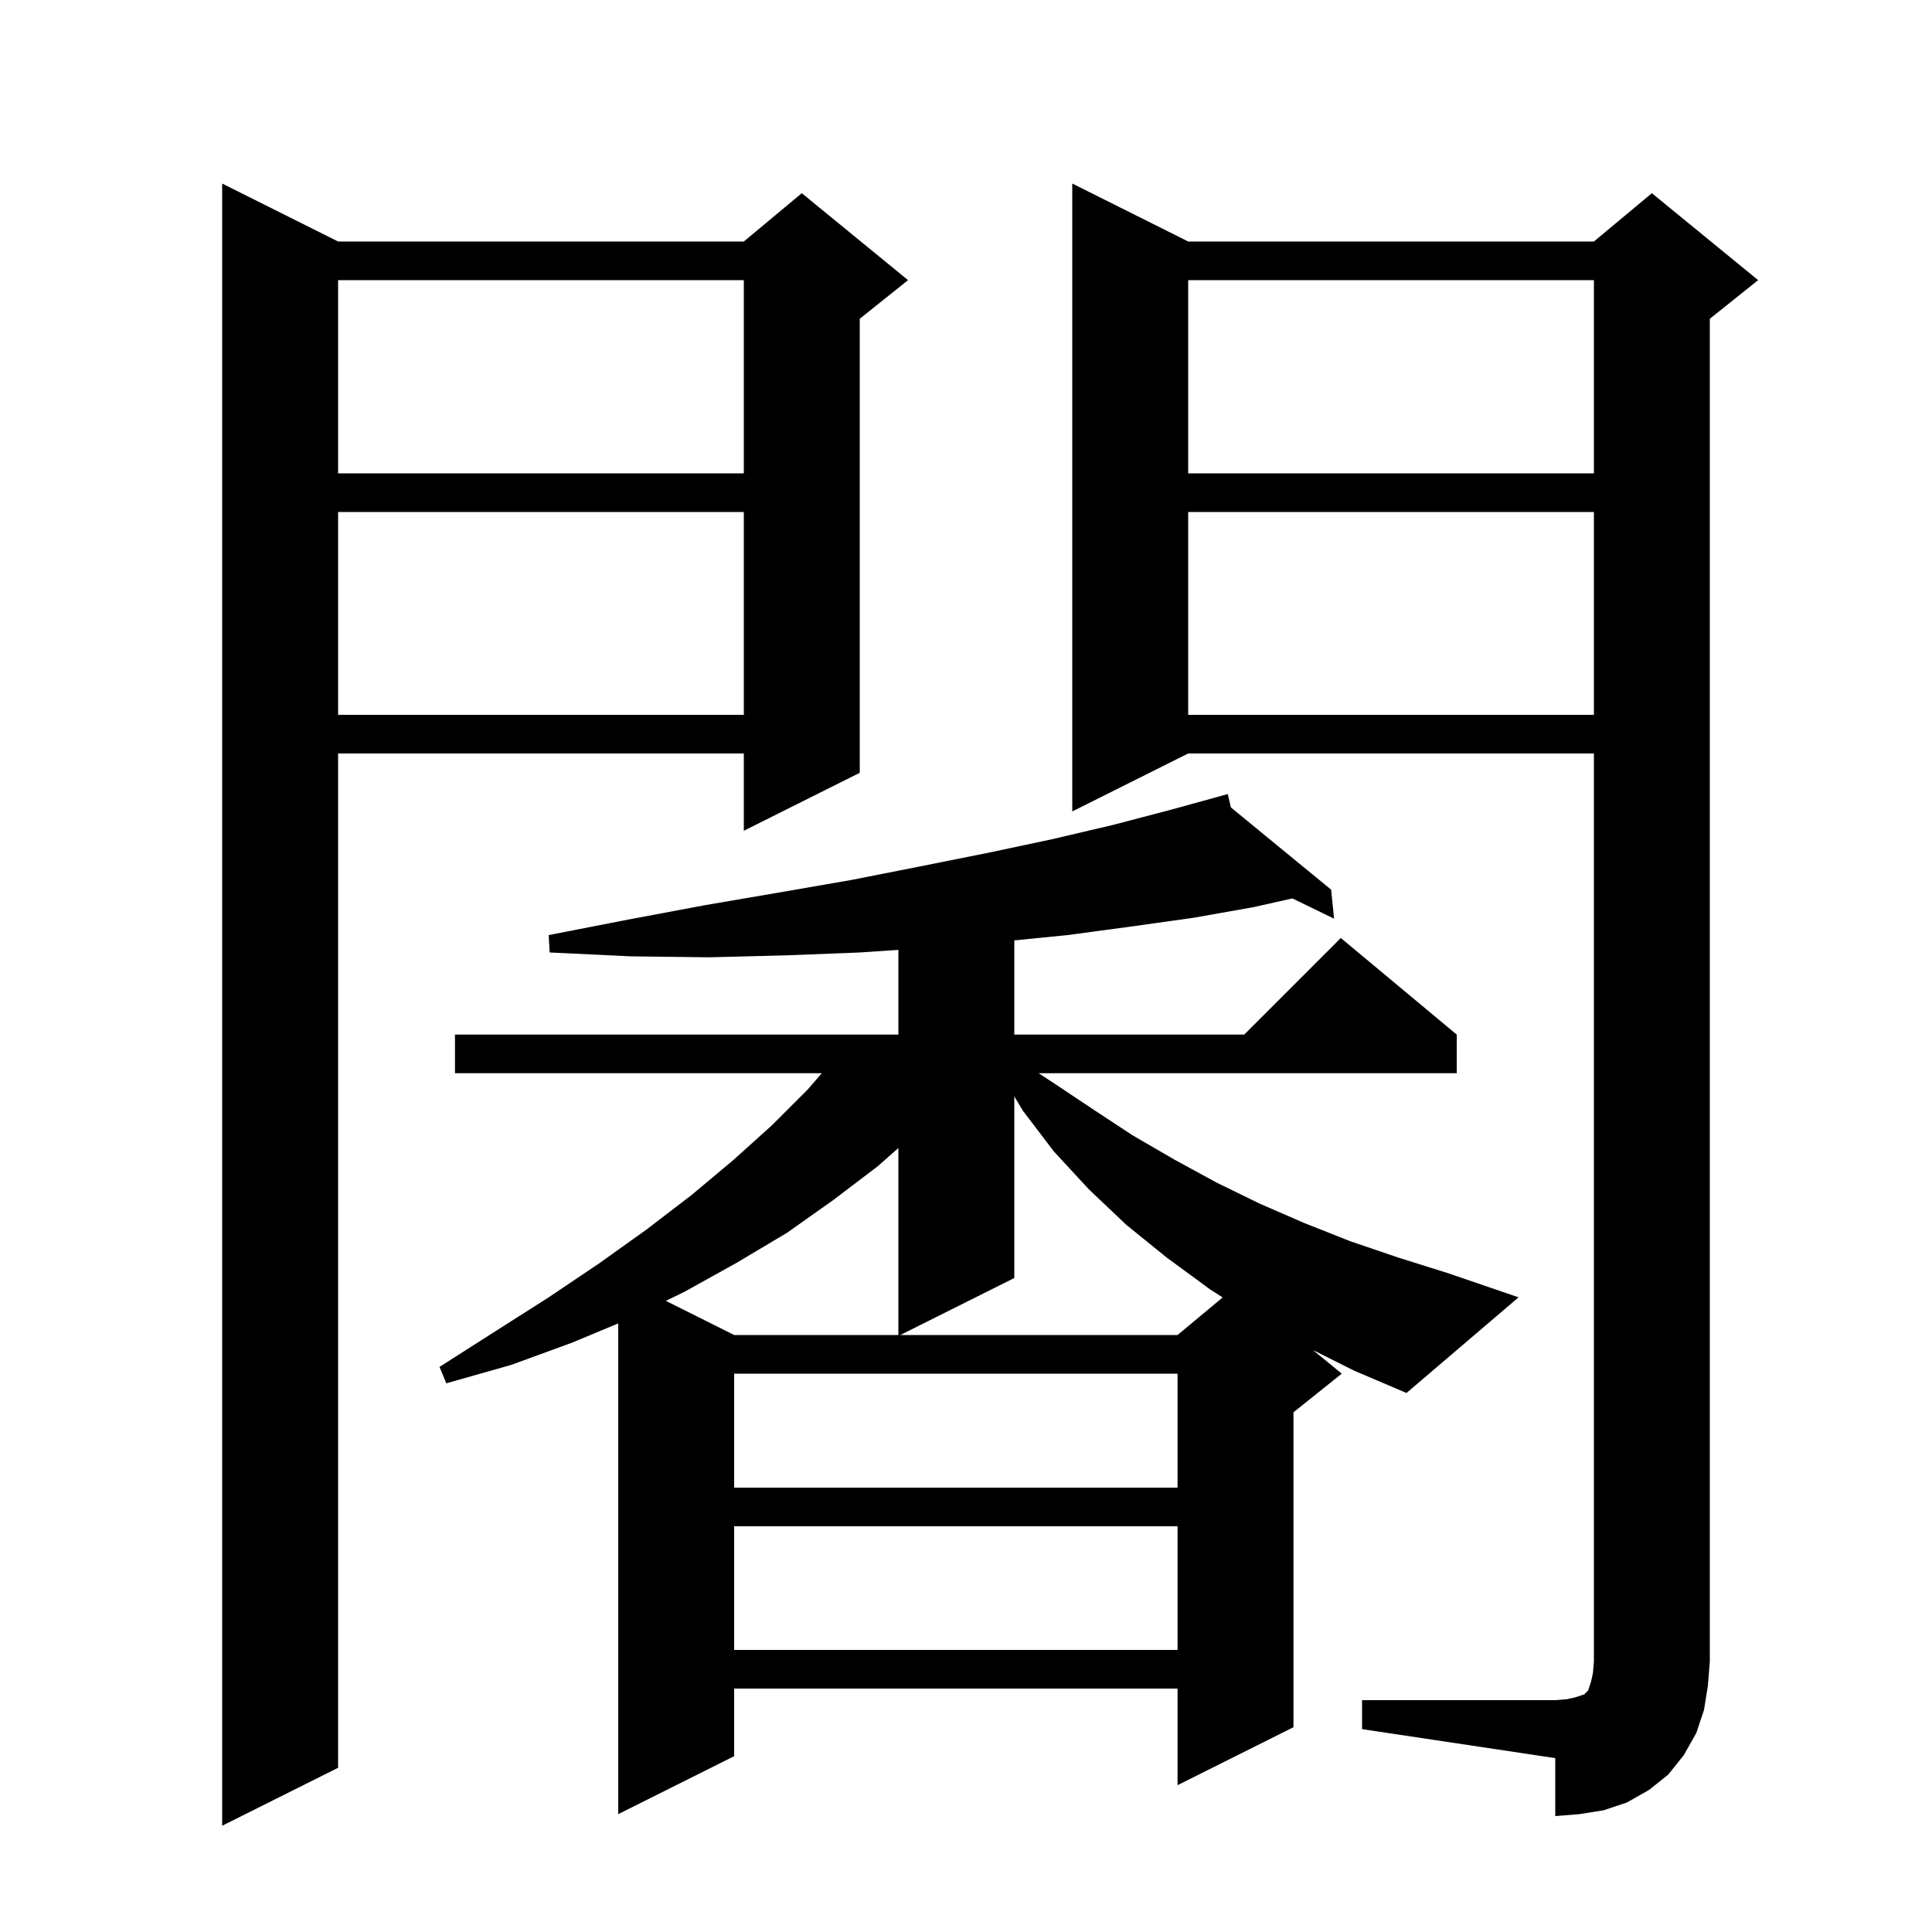 <svg xmlns="http://www.w3.org/2000/svg" xmlns:xlink="http://www.w3.org/1999/xlink" version="1.1" baseProfile="full" viewBox="0 0 200 200" width="200" height="200">
<g fill="black">
<path d="M 35.0 25.0 L 77.0 25.0 L 83.0 20.0 L 94.0 29.0 L 89.0 33.0 L 89.0 80.0 L 77.0 86.0 L 77.0 78.0 L 35.0 78.0 L 35.0 183.0 L 23.0 189.0 L 23.0 19.0 Z M 141.0 176.0 L 161.0 176.0 L 162.2 175.9 L 163.1 175.7 L 164.0 175.4 L 164.4 175.0 L 164.7 174.1 L 164.9 173.2 L 165.0 172.0 L 165.0 78.0 L 123.0 78.0 L 111.0 84.0 L 111.0 19.0 L 123.0 25.0 L 165.0 25.0 L 171.0 20.0 L 182.0 29.0 L 177.0 33.0 L 177.0 172.0 L 176.8 174.5 L 176.4 177.0 L 175.6 179.4 L 174.3 181.7 L 172.7 183.7 L 170.7 185.3 L 168.4 186.6 L 166.0 187.4 L 163.5 187.8 L 161.0 188.0 L 161.0 182.0 L 141.0 179.0 Z M 135.914 139.757 L 138.9 142.2 L 133.9 146.2 L 133.9 178.8 L 121.9 184.8 L 121.9 174.8 L 76.0 174.8 L 76.0 181.8 L 64.0 187.8 L 64.0 137.0 L 59.2 139.0 L 52.9 141.3 L 46.2 143.2 L 45.5 141.5 L 51.3 137.8 L 56.8 134.3 L 62.0 130.8 L 66.9 127.3 L 71.6 123.7 L 75.9 120.1 L 79.9 116.5 L 83.6 112.8 L 85.07 111.1 L 47.1 111.1 L 47.1 107.1 L 93.0 107.1 L 93.0 98.33 L 89.0 98.6 L 81.3 98.9 L 73.4 99.1 L 65.3 99.0 L 56.9 98.6 L 56.8 96.8 L 65.0 95.2 L 73.0 93.7 L 80.6 92.4 L 88.1 91.1 L 95.2 89.7 L 102.2 88.3 L 108.8 86.9 L 115.2 85.4 L 121.3 83.8 L 127.1 82.2 L 127.419 83.582 L 137.8 92.1 L 138.1 95.1 L 133.786 93.003 L 129.8 93.9 L 123.6 95.0 L 117.2 95.9 L 110.5 96.8 L 105.0 97.35 L 105.0 107.1 L 128.8 107.1 L 138.8 97.1 L 150.8 107.1 L 150.8 111.1 L 107.518 111.1 L 108.9 112.0 L 113.1 114.8 L 117.2 117.5 L 121.5 120.0 L 125.9 122.4 L 130.4 124.6 L 135.0 126.6 L 139.8 128.5 L 144.8 130.2 L 149.9 131.8 L 157.2 134.3 L 145.6 144.2 L 140.2 141.9 Z M 76.0 158.0 L 76.0 170.8 L 121.9 170.8 L 121.9 158.0 Z M 76.0 142.2 L 76.0 154.0 L 121.9 154.0 L 121.9 142.2 Z M 90.9 120.7 L 86.3 124.2 L 81.5 127.6 L 76.3 130.7 L 70.9 133.7 L 68.933 134.666 L 76.0 138.2 L 93.0 138.2 L 93.0 118.844 Z M 105.0 132.3 L 93.2 138.2 L 121.9 138.2 L 126.568 134.31 L 125.3 133.5 L 120.8 130.2 L 116.6 126.8 L 112.7 123.1 L 109.1 119.2 L 105.9 115.0 L 105.0 113.5 Z M 123.0 53.0 L 123.0 74.0 L 165.0 74.0 L 165.0 53.0 Z M 35.0 53.0 L 35.0 74.0 L 77.0 74.0 L 77.0 53.0 Z M 123.0 29.0 L 123.0 49.0 L 165.0 49.0 L 165.0 29.0 Z M 35.0 29.0 L 35.0 49.0 L 77.0 49.0 L 77.0 29.0 Z " />
</g>
</svg>
